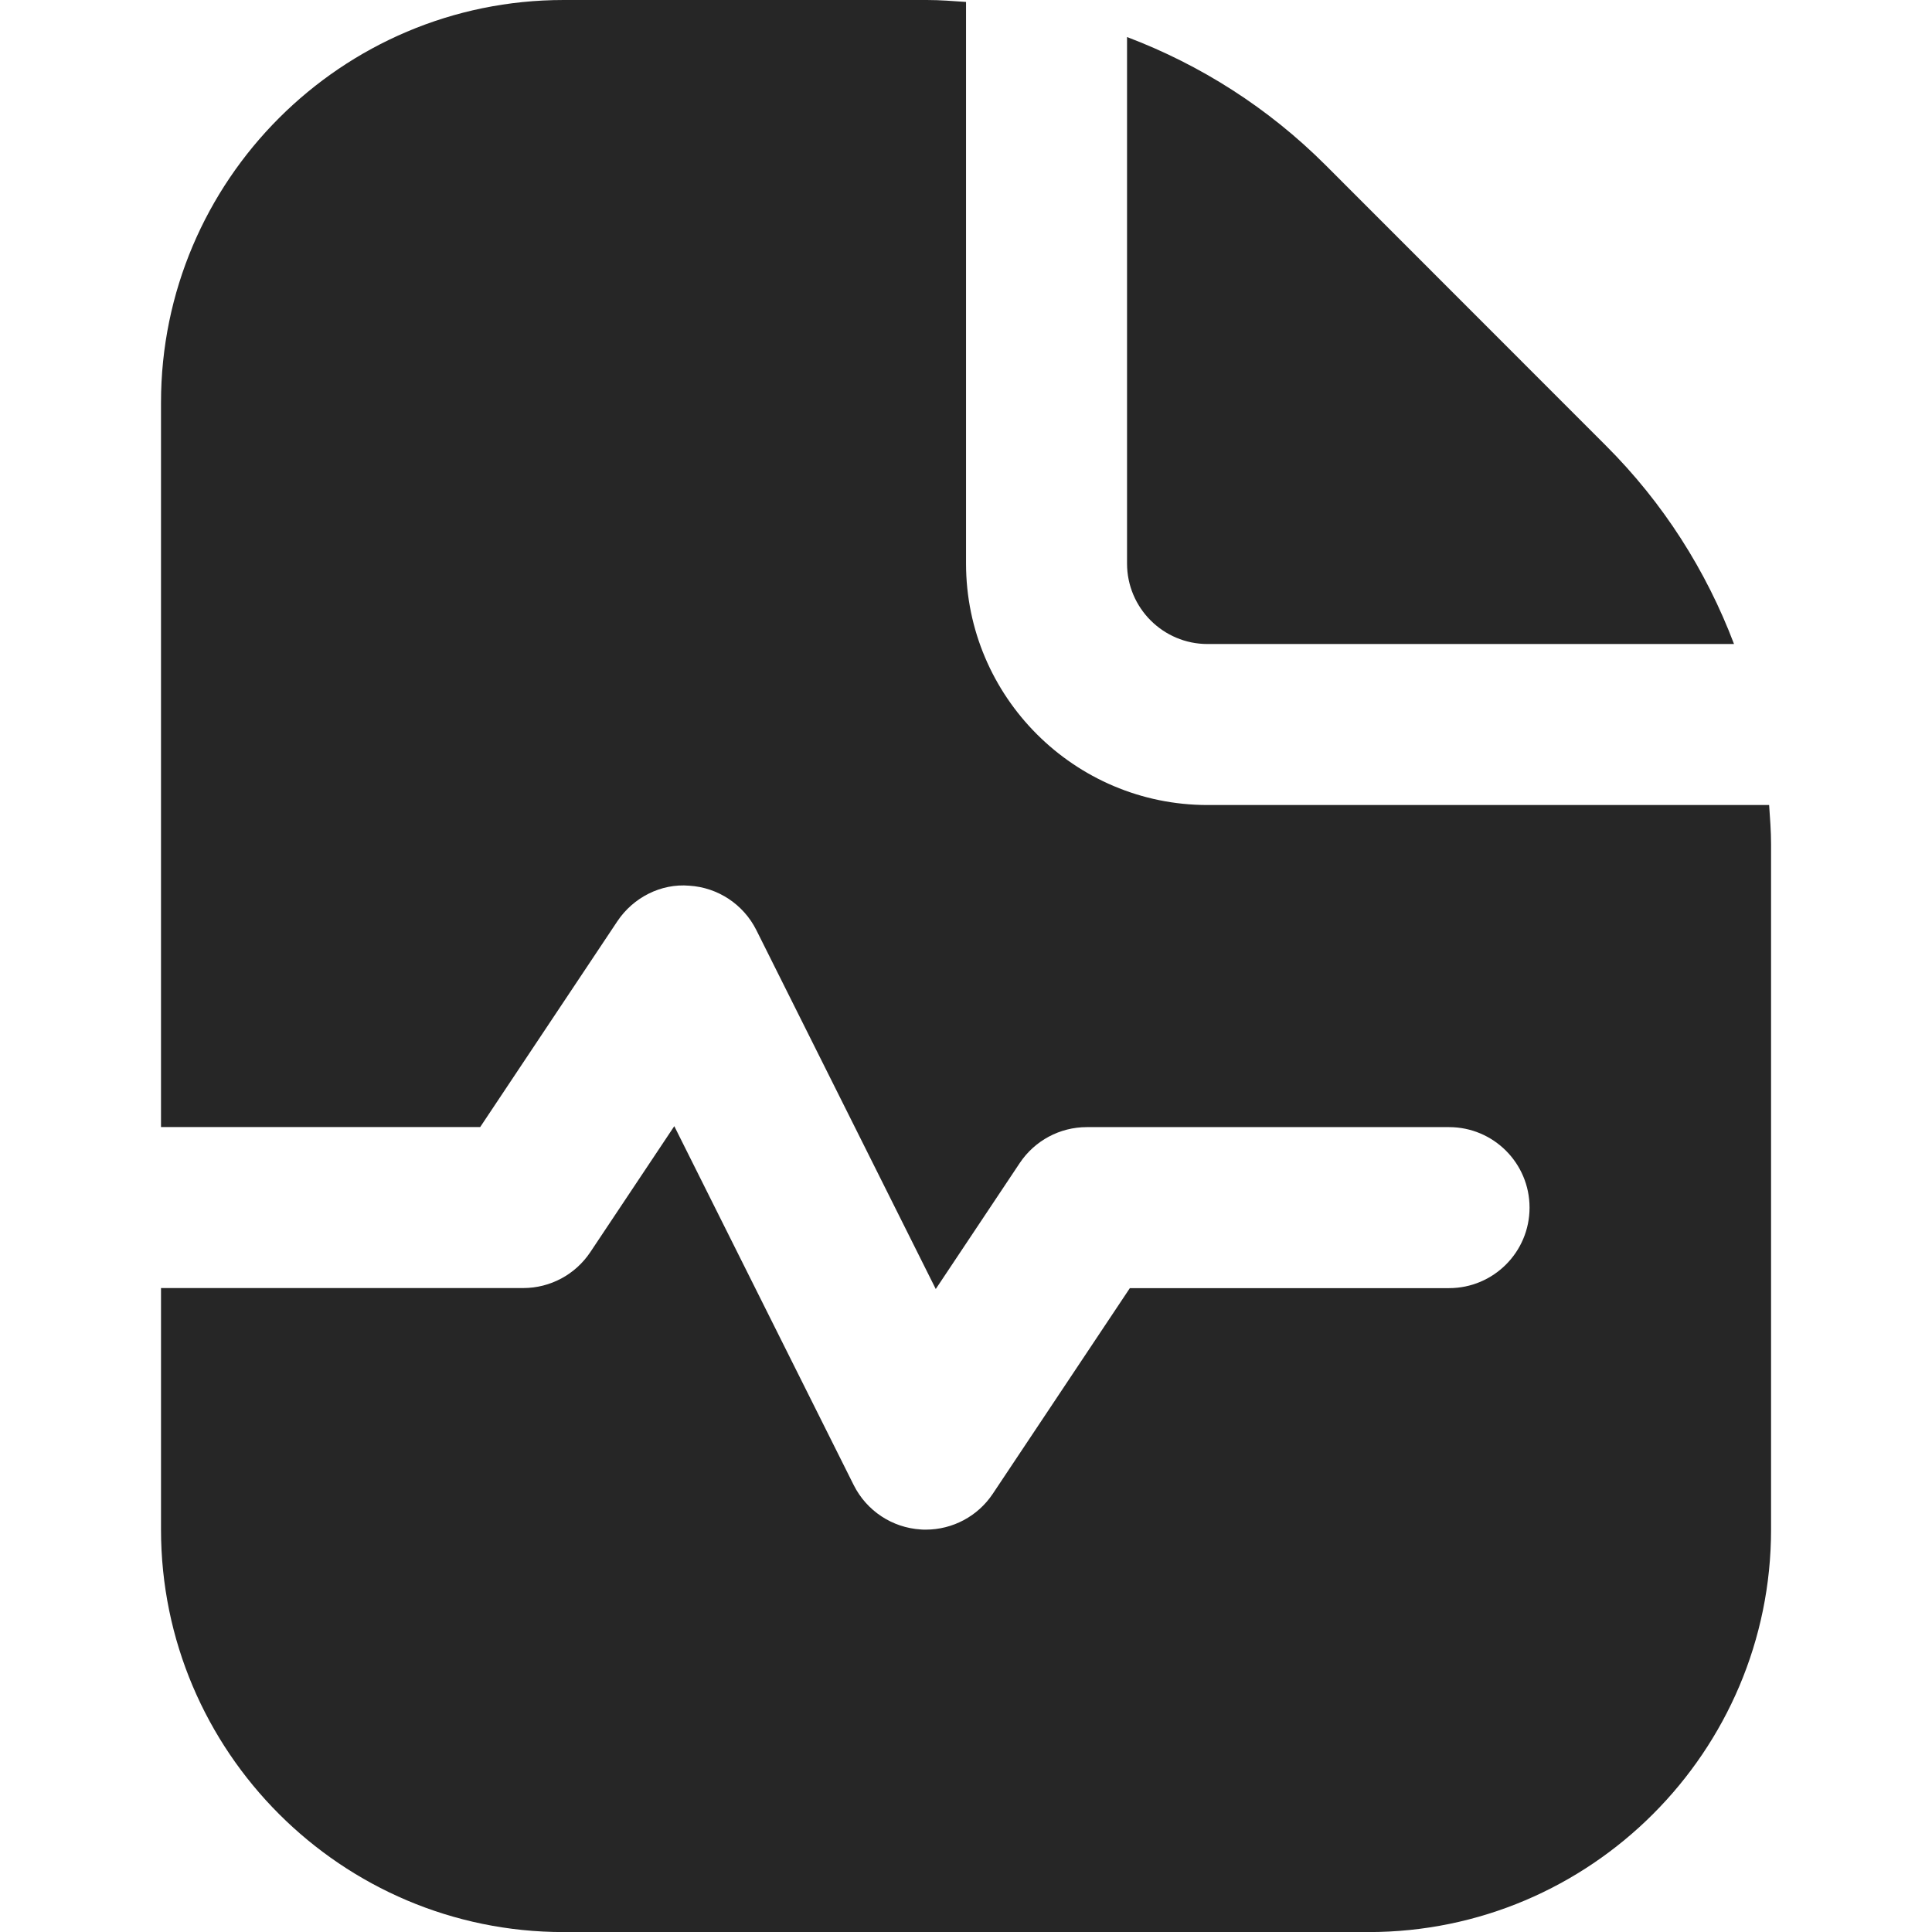<svg version="1.1" xmlns="http://www.w3.org/2000/svg" xmlns:xlink="http://www.w3.org/1999/xlink" width="512" height="512" viewBox="0,0,256,256"><g fill="#262626" fill-rule="nonzero" stroke="none" stroke-width="1" stroke-linecap="butt" stroke-linejoin="miter" stroke-miterlimit="10" stroke-dasharray="" stroke-dashoffset="0" font-family="none" font-weight="none" font-size="none" text-anchor="none" style="mix-blend-mode: normal"><g transform="scale(10.667,10.667)"><path d="M14,7v-6.54c0.913,0.346 1.753,0.879 2.465,1.59l3.484,3.486c0.712,0.711 1.245,1.551 1.591,2.464h-6.54c-0.552,0 -1,-0.449 -1,-1zM21.976,10h-6.976c-1.654,0 -3,-1.346 -3,-3v-6.976c-0.161,-0.011 -0.322,-0.024 -0.485,-0.024h-4.515c-2.757,0 -5,2.243 -5,5v9h3.965l1.703,-2.555c0.197,-0.296 0.542,-0.473 0.894,-0.443c0.356,0.022 0.673,0.232 0.833,0.551l2.229,4.459l1.044,-1.566c0.186,-0.278 0.498,-0.445 0.832,-0.445h4.5c0.552,0 1,0.448 1,1c0,0.552 -0.448,1 -1,1h-3.965l-1.703,2.555c-0.186,0.279 -0.499,0.445 -0.832,0.445c-0.021,0 -0.042,0 -0.062,-0.002c-0.356,-0.022 -0.673,-0.232 -0.833,-0.551l-2.229,-4.459l-1.044,1.566c-0.186,0.278 -0.498,0.445 -0.832,0.445h-4.5v3c0,2.757 2.243,5 5,5h10c2.757,0 5,-2.243 5,-5v-8.515c0,-0.163 -0.013,-0.324 -0.024,-0.485z"></path></g></g></svg>